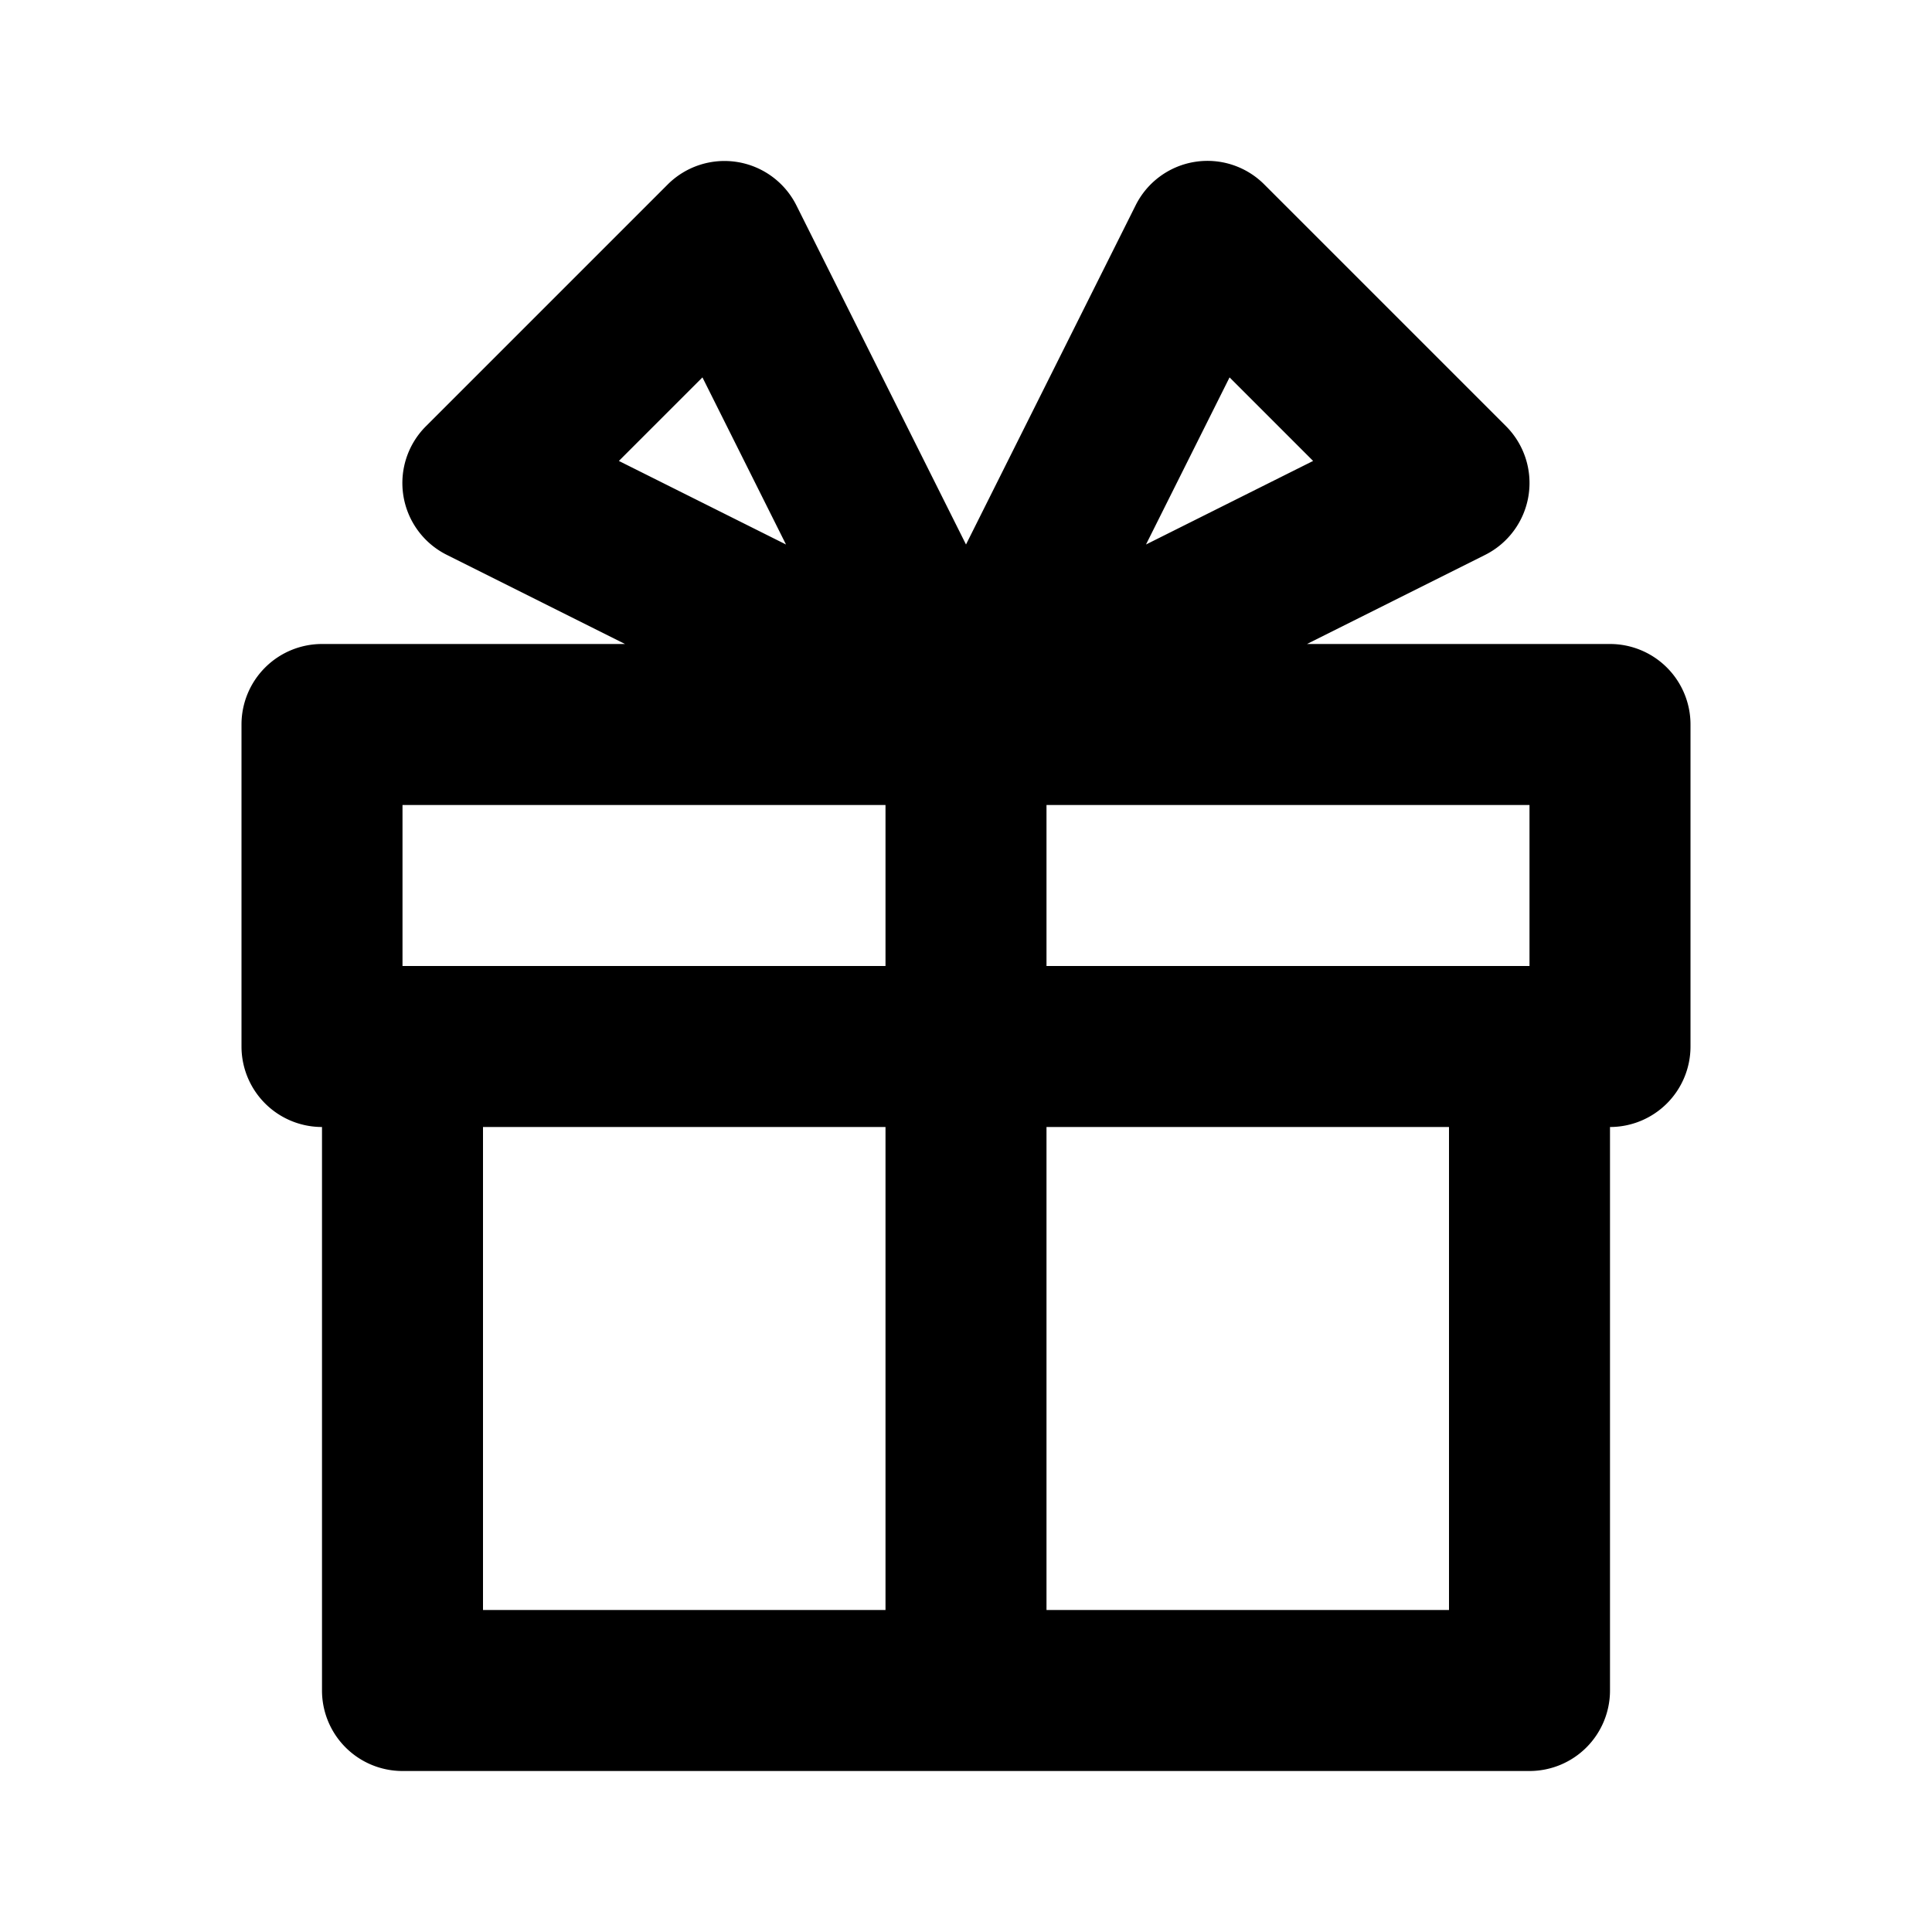 <svg xmlns="http://www.w3.org/2000/svg" width="24" height="24" fill-rule="evenodd" stroke-linejoin="round" stroke-miterlimit="2" clip-rule="evenodd" id="giftbox"><path d="M7.764 8 5.553 6.894a.997.997 0 0 1-.26-1.601l3-3a.999.999 0 0 1 1.601.26L12 6.764l2.106-4.211a.997.997 0 0 1 1.601-.26l3 3a.999.999 0 0 1-.26 1.601L16.236 8H20a1 1 0 0 1 1 1v4a1 1 0 0 1-1 1v7a1 1 0 0 1-1 1H5a1 1 0 0 1-1-1v-7a1 1 0 0 1-1-1V9a1 1 0 0 1 1-1ZM11 14H6v6h5zm2 0v6h5v-6Zm-2-4H5v2h6zm2 0v2h6v-2ZM7.688 5.726l2.076 1.038-1.038-2.076Zm6.548 1.038 2.076-1.038-1.038-1.038z"></path></svg>